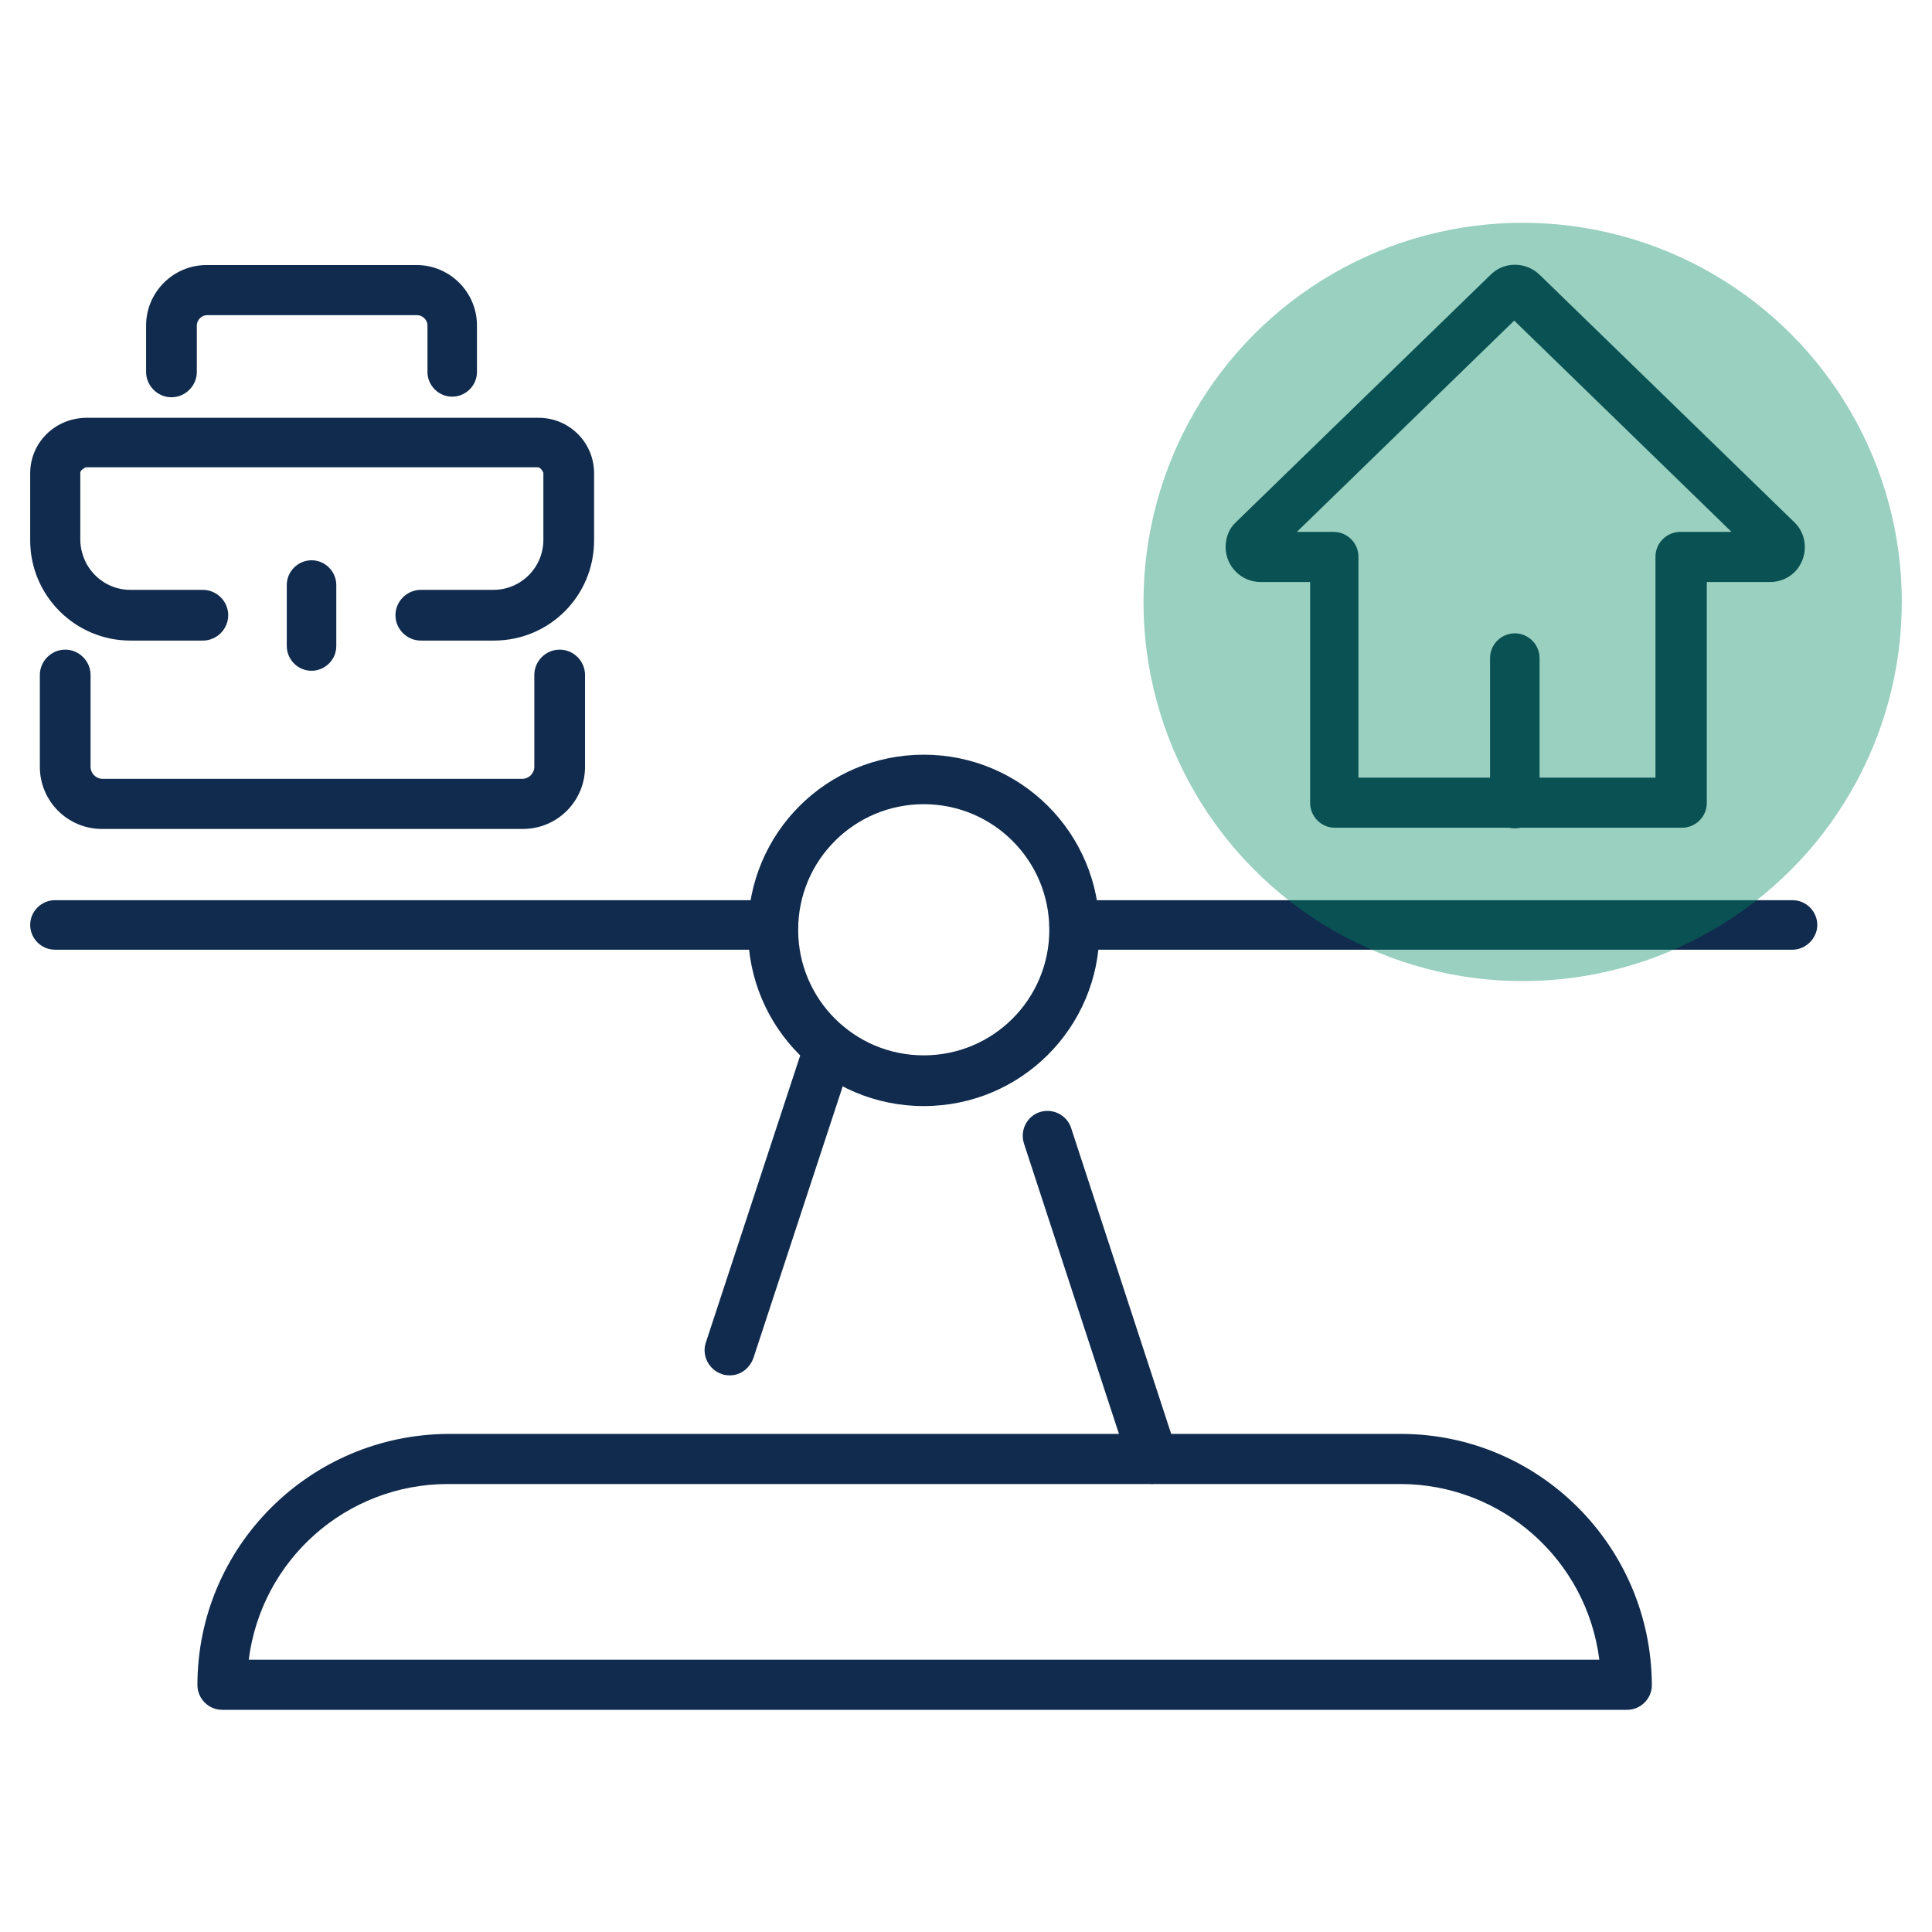 <?xml version="1.0" encoding="UTF-8"?>
<svg id="Layer_1" data-name="Layer 1" xmlns="http://www.w3.org/2000/svg" xmlns:xlink="http://www.w3.org/1999/xlink" viewBox="0 0 32 32">
  <defs>
    <style>
      .cls-1 {
        fill: none;
      }

      .cls-2 {
        fill: #102b4d;
      }

      .cls-3 {
        fill: #008a60;
        isolation: isolate;
        opacity: .4;
      }

      .cls-4 {
        clip-path: url(#clippath);
      }
    </style>
    <clipPath id="clippath">
      <rect class="cls-1" x=".5" y="4.38" width="29.61" height="23.94"/>
    </clipPath>
  </defs>
  <g id="Group_53" data-name="Group 53">
    <path id="Line_41" data-name="Line 41" class="cls-2" d="M12.09,22.78s-.09,0-.13-.02c-.22-.07-.34-.31-.27-.52h0s1.65-5.02,1.65-5.02c.07-.22.31-.34.52-.27,0,0,0,0,0,0,.22.07.34.31.27.52,0,0,0,0,0,0l-1.65,5.02c-.06.17-.21.29-.39.29Z"/>
    <path id="Line_42" data-name="Line 42" class="cls-2" d="M19.1,24.58c-.18,0-.34-.12-.39-.29l-1.75-5.35c-.07-.22.05-.45.26-.52,0,0,0,0,0,0,.22-.07.45.05.52.26,0,0,0,0,0,0l1.75,5.35c.07.22-.05.45-.27.52-.04.01-.08.02-.13.02Z"/>
    <g id="Group_52" data-name="Group 52">
      <g class="cls-4">
        <g id="Group_51" data-name="Group 51">
          <path id="Path_78" data-name="Path 78" class="cls-2" d="M15.3,12.5c1.61,0,2.91,1.3,2.91,2.91,0,1.61-1.3,2.91-2.91,2.91-1.61,0-2.91-1.3-2.91-2.91h0c0-1.61,1.3-2.91,2.91-2.91ZM15.3,17.48c1.15,0,2.08-.93,2.08-2.08s-.93-2.08-2.08-2.08-2.08.93-2.08,2.08h0c0,1.15.93,2.08,2.08,2.08Z"/>
          <path id="Path_79" data-name="Path 79" class="cls-2" d="M26.93,28.32H3.68c-.23,0-.41-.19-.41-.41h0c0-2.29,1.86-4.15,4.16-4.16h15.77c2.29,0,4.15,1.86,4.16,4.16,0,.23-.19.41-.41.41h0ZM4.12,27.49h22.37c-.21-1.66-1.62-2.91-3.3-2.91H7.42c-1.68,0-3.09,1.25-3.3,2.91h0Z"/>
          <path id="Line_43" data-name="Line 43" class="cls-2" d="M29.69,15.73h-11.9c-.23,0-.41-.19-.41-.41h0c0-.23.19-.41.41-.41h11.9c.23,0,.41.19.41.41s-.19.41-.41.41Z"/>
          <path id="Line_44" data-name="Line 44" class="cls-2" d="M12.81,15.73H.91c-.23,0-.41-.19-.41-.41h0c0-.23.19-.41.41-.41h11.9c.23,0,.41.19.41.41s-.19.41-.41.41Z"/>
          <path id="Path_80" data-name="Path 80" class="cls-2" d="M8.17,10.61h-1.2c-.23,0-.42-.19-.42-.42s.19-.42.42-.42h1.2c.46,0,.83-.37.83-.83v-1.11s-.04-.09-.09-.09H1.42s-.09.04-.09.09v1.11c0,.14.04.28.11.41.15.26.42.42.72.42h1.2c.23,0,.42.19.42.42s-.19.42-.42.42h-1.2c-.91,0-1.66-.74-1.66-1.66v-1.11c0-.51.41-.91.92-.92h7.5c.51,0,.92.41.92.92v1.11c0,.92-.74,1.66-1.66,1.66h0Z"/>
          <path id="Path_81" data-name="Path 81" class="cls-2" d="M8.64,13.73H1.69c-.57,0-1.03-.46-1.03-1.03h0v-1.52c0-.23.19-.42.42-.42s.42.19.42.42v1.52c0,.11.09.2.2.2h6.95c.11,0,.2-.09.2-.2v-1.52c0-.23.19-.42.42-.42s.42.19.42.42v1.52c0,.57-.46,1.03-1.03,1.03h0Z"/>
          <path id="Path_82" data-name="Path 82" class="cls-2" d="M7.49,6.57c-.23,0-.41-.19-.41-.41v-.77c0-.09-.08-.17-.17-.17h-3.48c-.09,0-.17.08-.17.17v.77c0,.23-.19.42-.42.42s-.42-.19-.42-.42v-.77c0-.55.45-1,1-1h3.48c.55,0,1,.45,1,1v.77c0,.23-.19.41-.41.41h0Z"/>
          <path id="Line_45" data-name="Line 45" class="cls-2" d="M5.16,11.11c-.23,0-.41-.19-.41-.41h0v-1.01c0-.23.19-.41.41-.41h0c.23,0,.41.19.41.41h0v1.01c0,.23-.19.41-.41.41Z"/>
          <path id="Path_83" data-name="Path 83" class="cls-2" d="M27.84,13.71h-5.73c-.23,0-.41-.19-.41-.41h0v-3.66h-.82c-.32,0-.58-.26-.58-.58,0-.16.06-.31.17-.41l4.22-4.1c.22-.22.58-.22.81,0l4.22,4.1c.23.22.23.59.01.82-.11.11-.26.17-.41.17h-1.05v3.66c0,.23-.19.41-.41.41,0,0,0,0,0,0ZM22.52,12.88h4.9v-3.66c0-.23.19-.41.41-.41h.85l-3.6-3.5-3.6,3.5h.61c.23,0,.41.19.41.41h0s0,3.66,0,3.66Z"/>
          <path id="Line_46" data-name="Line 46" class="cls-2" d="M25.09,13.72c-.23,0-.41-.18-.41-.41v-2.41c0-.23.19-.41.41-.41h0c.23,0,.41.19.41.41h0v2.41c0,.23-.19.41-.41.41Z"/>
        </g>
      </g>
    </g>
  </g>
  <circle id="Ellipse_17" data-name="Ellipse 17" class="cls-3" cx="25.22" cy="9.97" r="6.28"/>
</svg>